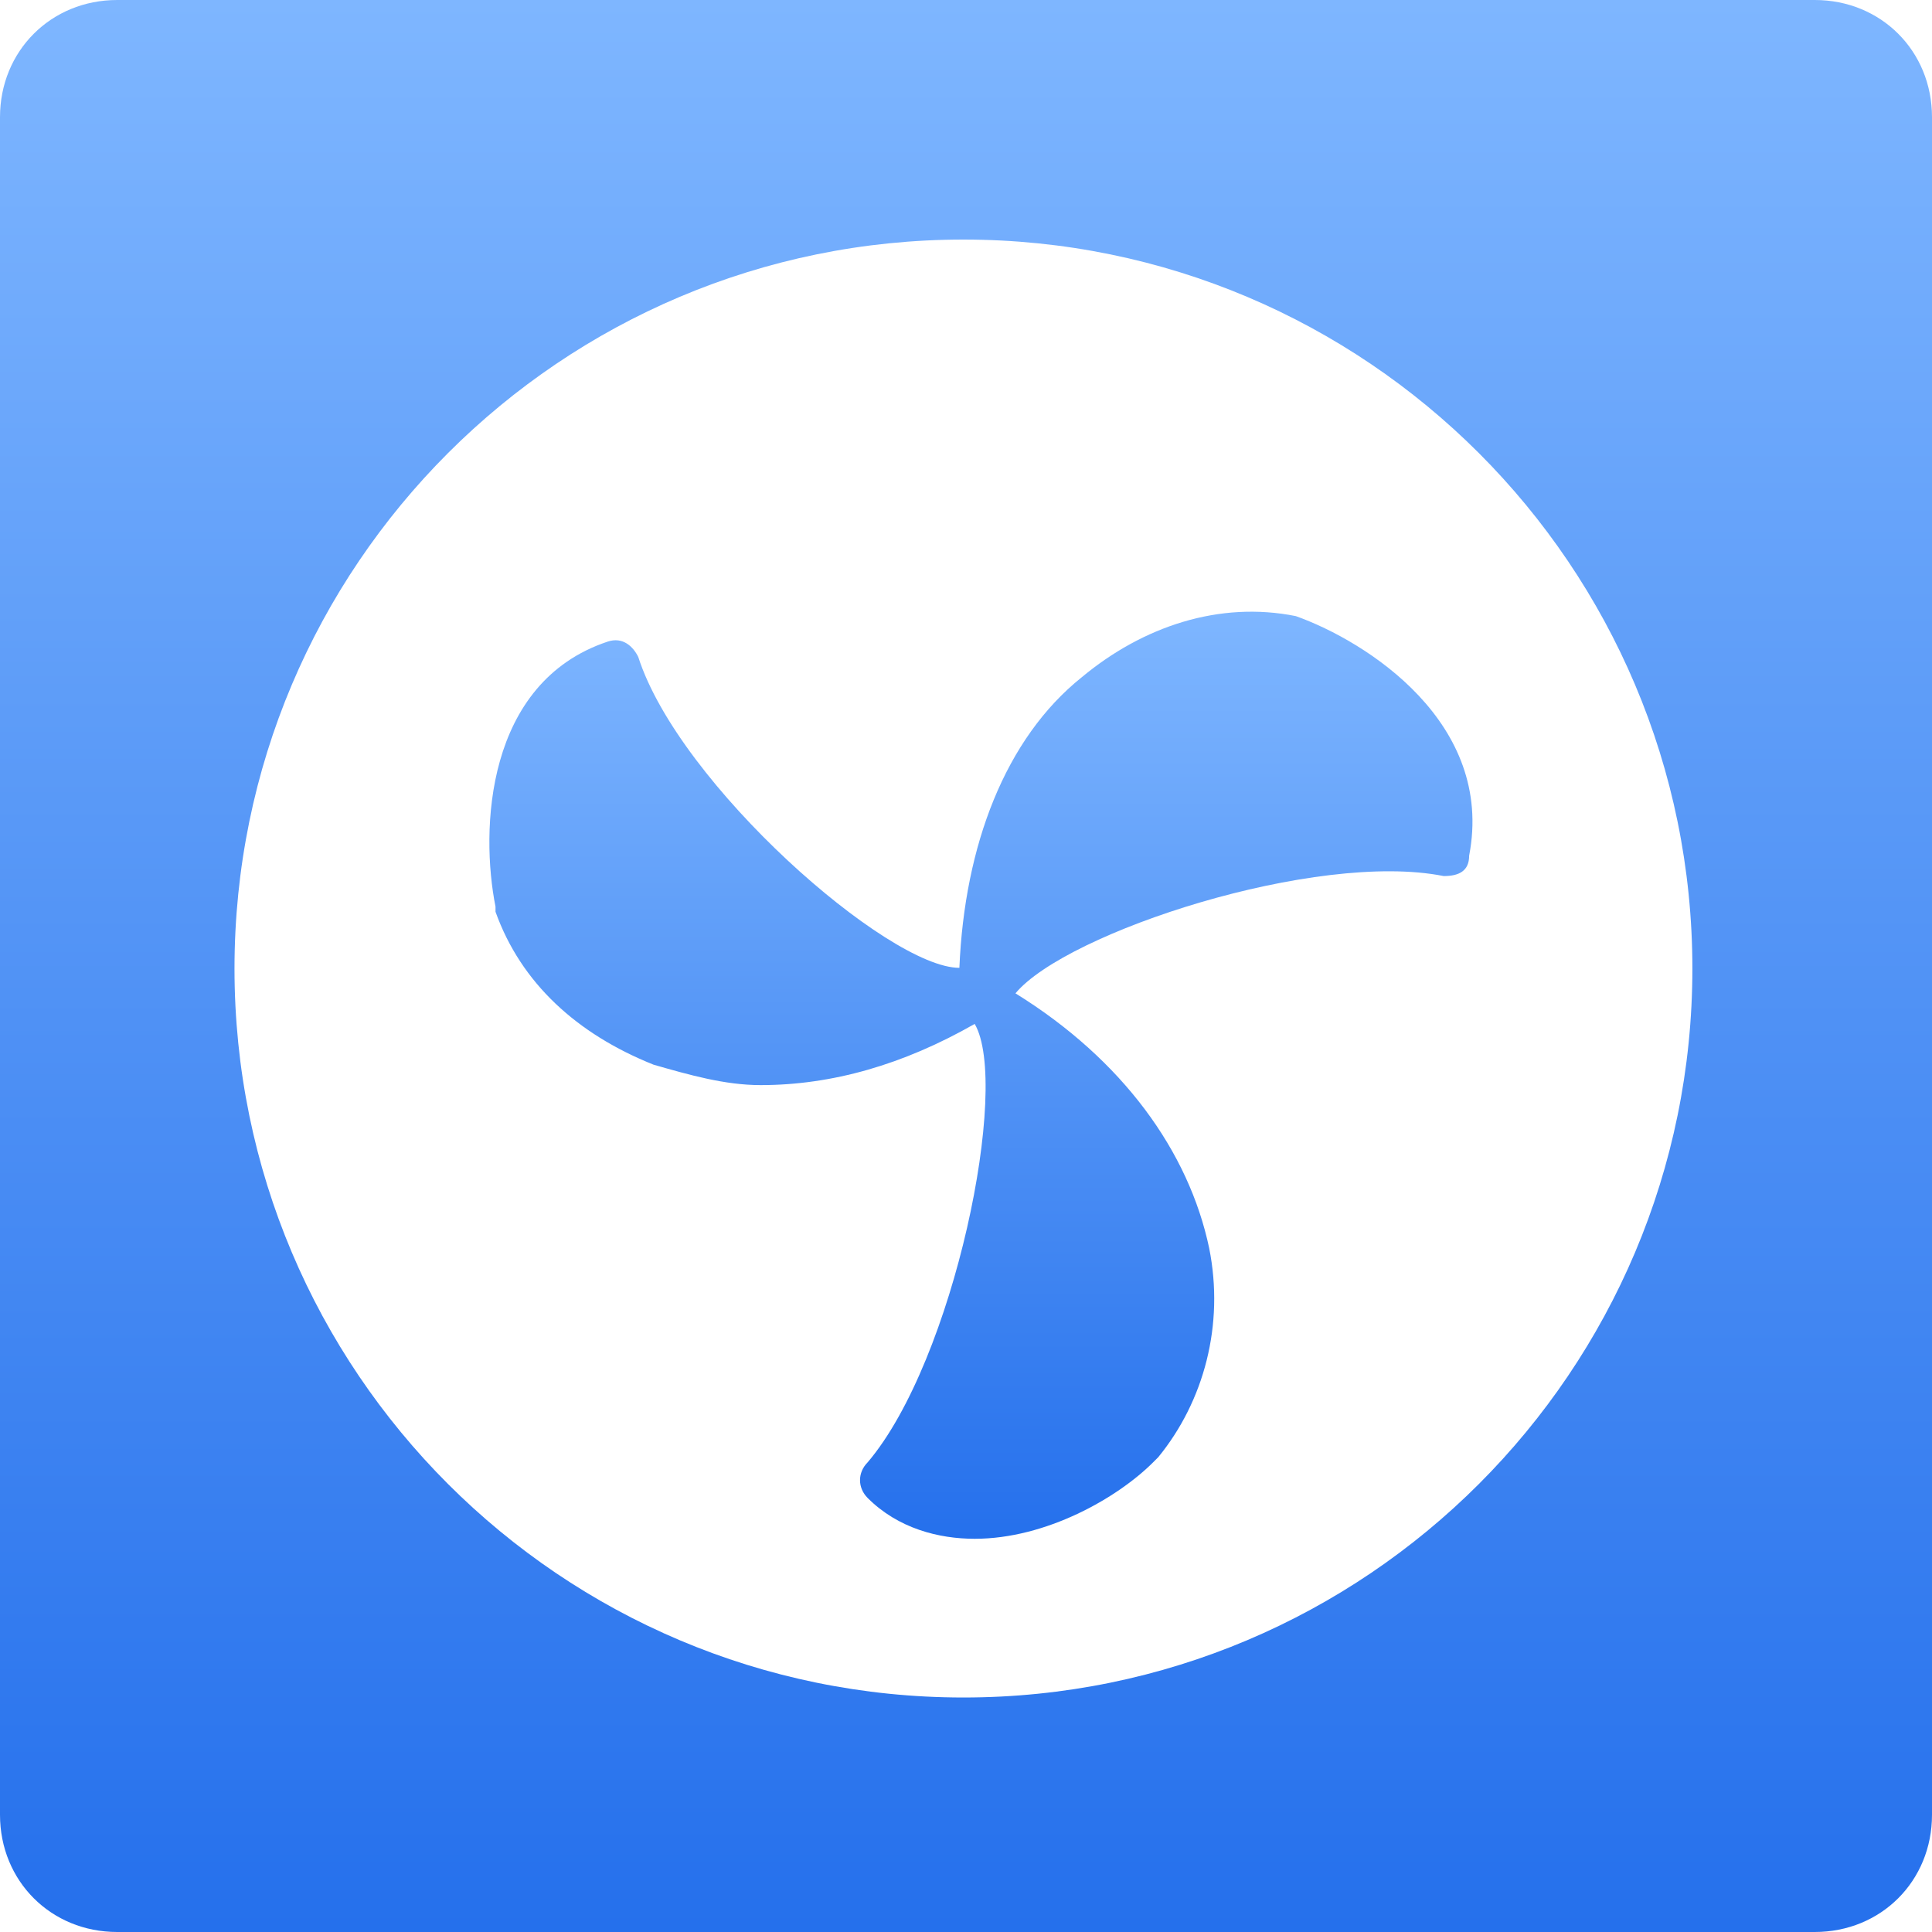 <svg width="40" height="40" viewBox="0 0 40 40" fill="none" xmlns="http://www.w3.org/2000/svg">
<path fill-rule="evenodd" clip-rule="evenodd" d="M2.427 0H37.572C38.945 0 40 1.055 40 2.427V37.573C40 38.945 38.945 40 37.572 40H2.427C1.055 40 0 38.945 0 37.573V2.427C0 1.055 1.055 0 2.427 0ZM35.039 20.053C35.039 28.388 28.282 35.145 19.947 35.145C11.612 35.145 4.855 28.388 4.855 20.053C4.855 11.717 11.612 4.96 19.947 4.96C28.282 4.96 35.039 11.717 35.039 20.053Z" fill="url(#paint0_linear_298_1851)"/>
<path d="M26.829 12.756C25.246 12.439 23.663 12.967 22.396 14.022C20.813 15.289 19.969 17.505 19.863 20.038C18.386 20.038 14.059 16.239 13.214 13.6C13.109 13.389 12.898 13.178 12.581 13.284C10.048 14.128 9.943 17.189 10.259 18.772V18.877C10.787 20.355 11.948 21.41 13.531 22.043C14.27 22.255 15.008 22.466 15.747 22.466C17.225 22.466 18.702 22.043 20.18 21.199C20.919 22.466 19.758 28.165 17.964 30.276C17.753 30.487 17.753 30.803 17.964 31.014C18.597 31.648 19.441 31.859 20.18 31.859C21.658 31.859 23.135 31.014 23.874 30.276C23.874 30.276 23.874 30.276 23.98 30.17C24.929 29.009 25.352 27.426 25.035 25.843C24.613 23.838 23.241 21.938 21.024 20.566C22.08 19.299 27.251 17.611 29.89 18.138C30.206 18.138 30.417 18.033 30.417 17.716C30.945 14.972 28.307 13.284 26.829 12.756Z" fill="url(#paint1_linear_298_1851)"/>
<defs>
<linearGradient id="paint0_linear_298_1851" x1="20.01" y1="0" x2="20.01" y2="40" gradientUnits="userSpaceOnUse">
<stop stop-color="#7EB6FF"/>
<stop offset="1" stop-color="#2570EC"/>
</linearGradient>
<linearGradient id="paint1_linear_298_1851" x1="20.314" y1="12.665" x2="20.314" y2="31.859" gradientUnits="userSpaceOnUse">
<stop stop-color="#7EB6FF"/>
<stop offset="1" stop-color="#2570EC"/>
</linearGradient>
</defs>
</svg>
